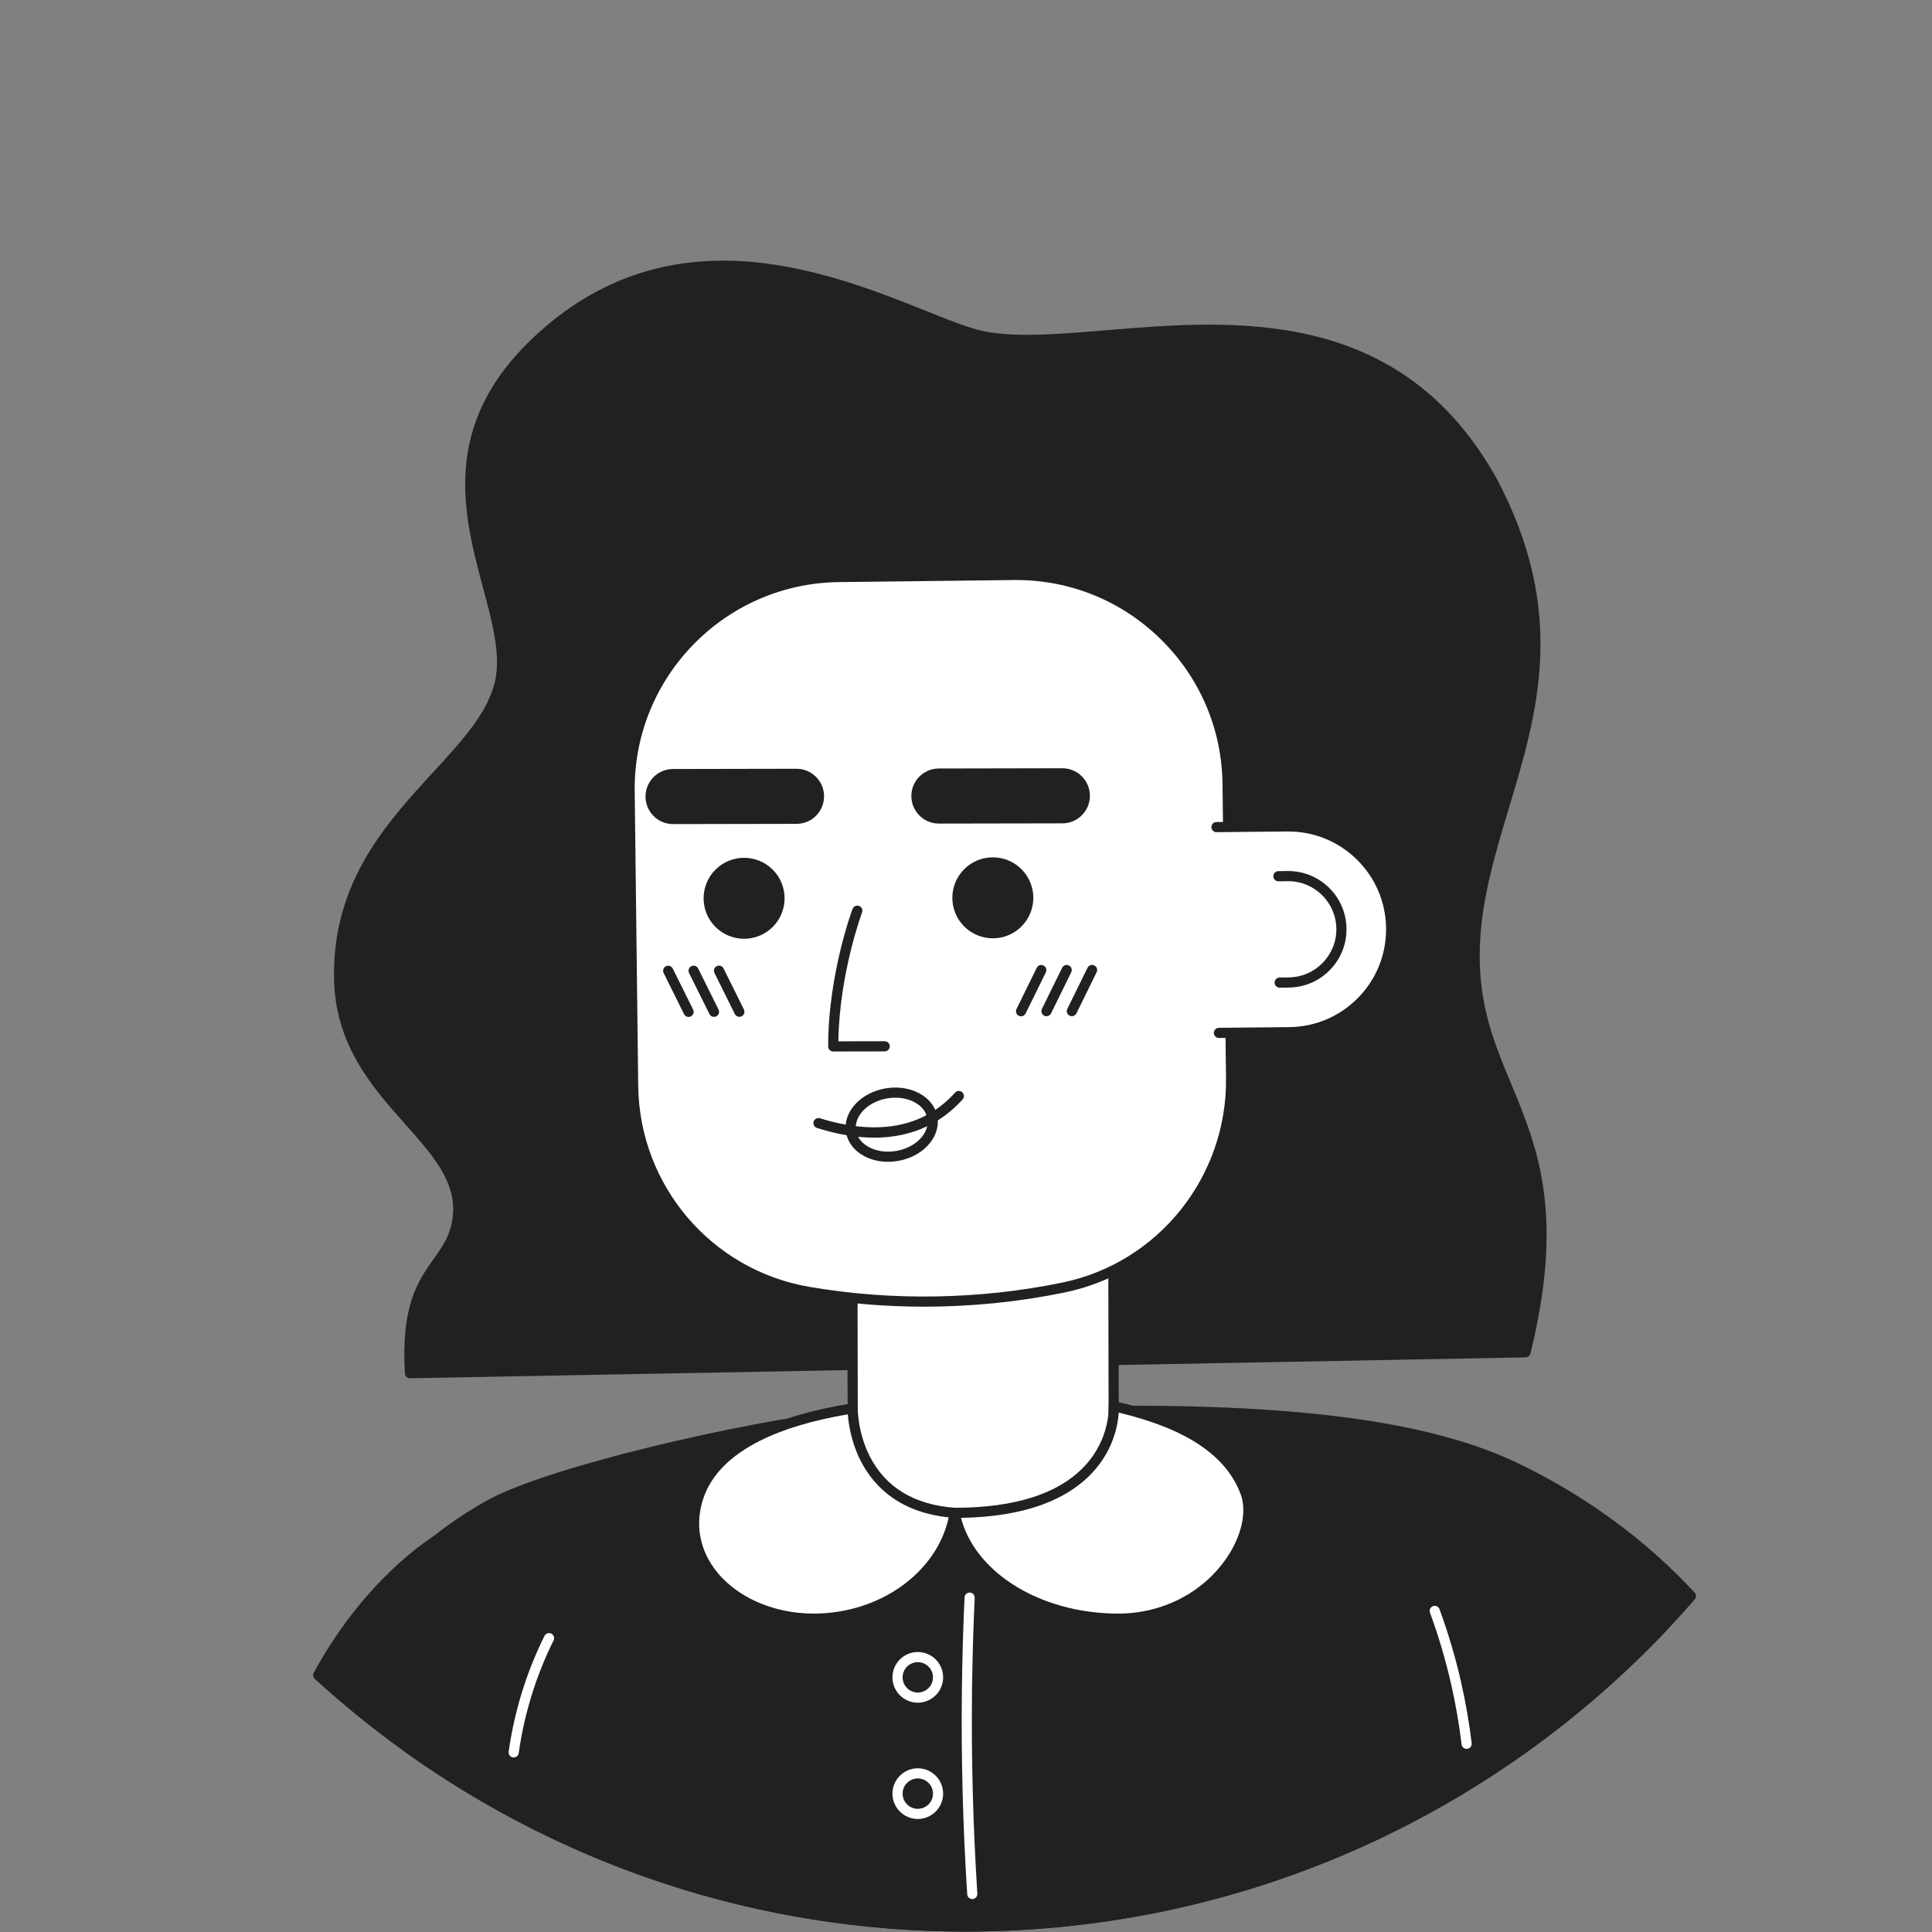 <svg width="3894" height="3894" viewBox="0 0 3894 3894" fill="none" xmlns="http://www.w3.org/2000/svg">
<rect x="0" y="0" width="3894" height="3894" fill="#808080" stroke="none"/>
<path d="M1947 3882.87C2498.26 3882.87 2995.7 3652.46 3348.27 3282.69C3141.13 3024.29 2824.88 2856.69 2467.38 2853.4C2461.35 2853.35 2455.3 2853.32 2449.22 2853.32H1906.16C1737.47 2853.32 1590.48 2874.25 1460.79 2912.34C1156.02 3001.84 923.682 3233.53 819.857 3521.04C1137.32 3748.77 1526.49 3882.87 1947 3882.87Z" fill="white"/>
<path d="M1947 3893.1C1740.1 3893.1 1536.42 3860.79 1341.61 3797.08C1153.18 3735.45 975.632 3645.37 813.895 3529.35C810.176 3526.68 808.682 3521.87 810.236 3517.57C836.334 3445.29 870.694 3376.02 912.359 3311.66C954.026 3247.31 1002.98 3187.89 1057.88 3135.07C1113.52 3081.52 1175.3 3034.72 1241.5 2995.95C1309.41 2956.19 1382.22 2924.75 1457.9 2902.53C1524.09 2883.09 1594.6 2868.25 1667.48 2858.41C1742.8 2848.24 1823.1 2843.09 1906.16 2843.09H2449.21C2455.33 2843.09 2461.48 2843.12 2467.47 2843.17C2555.95 2843.99 2643.98 2854.89 2729.12 2875.59C2811.83 2895.69 2892.46 2925.18 2968.77 2963.23C3043.6 3000.53 3114.65 3046.25 3179.95 3099.11C3244.71 3151.54 3304.03 3211.15 3356.25 3276.29C3359.45 3280.29 3359.21 3286.04 3355.67 3289.75C3267.07 3382.67 3168.93 3467.15 3063.98 3540.84C2958.08 3615.19 2844.45 3679.11 2726.24 3730.82C2605.84 3783.48 2479.61 3823.95 2351.04 3851.1C2219.06 3878.97 2083.12 3893.1 1947 3893.1ZM832.136 3517.24C1159.02 3749.78 1544.35 3872.64 1947 3872.64C2475.78 3872.64 2968.21 3663.01 3334.66 3282.11C3120.49 3019.13 2804.88 2866.73 2467.28 2863.63C2461.35 2863.57 2455.27 2863.55 2449.21 2863.55H1906.16C1744.97 2863.55 1596.1 2883.26 1463.67 2922.15C1174.25 3007.15 938.69 3229.31 832.136 3517.24Z" fill="#212121"/>
<path d="M923.7 2440.81C927.16 2285.71 678.189 2207.12 683.488 1958.29C686.276 1651.48 980.258 1538.89 1009.48 1365.93C1038.71 1192.97 796.6 925.149 1110.85 662.066C1425.1 398.983 1791.71 619.712 1955.16 670.856C2182.39 744.814 2734.93 481.427 3007.6 969.444C3217.83 1366.27 2982.48 1612.37 2972.48 1907.96C2962.48 2203.55 3189.1 2263.19 3074.68 2725.59L826.38 2767.72C812.518 2543.1 918.042 2559.45 923.7 2440.81Z" fill="#212121"/>
<path d="M826.377 2777.95C820.985 2777.95 816.505 2773.75 816.171 2768.35C812.393 2707.13 817.038 2657.84 830.372 2617.67C842.183 2582.09 859.249 2558.15 874.308 2537.03C894.164 2509.17 911.315 2485.11 913.476 2440.45C914.85 2376.09 869.362 2324.96 816.698 2265.76C782.091 2226.86 746.306 2186.63 718.609 2137.35C686.742 2080.65 671.908 2022.02 673.261 1958.12C674.03 1874.93 695.791 1798.43 739.786 1724.23C778.03 1659.74 828.446 1604.92 872.927 1556.55C934.704 1489.37 988.055 1431.35 999.398 1364.23C1008 1313.32 991.361 1251.14 973.744 1185.31C953.26 1108.77 930.043 1022.02 939.981 931.967C951.452 828.027 1005.2 737.176 1104.28 654.222C1167.14 601.597 1236.56 564.66 1310.61 544.436C1374.34 527.028 1443.56 521.498 1516.33 528.002C1649.3 539.884 1774.38 589.869 1865.71 626.365C1901.48 640.662 1932.38 653.009 1958.21 661.092C1958.25 661.104 1958.29 661.115 1958.32 661.128C2024.28 682.595 2119.18 674.737 2229.06 665.64C2358.97 654.886 2506.21 642.695 2646.11 676.379C2808.96 715.587 2930.13 809.817 3016.52 964.454C3016.56 964.52 3016.6 964.587 3016.63 964.655C3050.95 1029.42 3074.6 1091.75 3088.95 1155.22C3101.72 1211.7 3106.73 1267.61 3104.28 1326.14C3099.75 1434.25 3070.04 1532.98 3041.32 1628.47C3012.84 1723.11 2985.94 1812.51 2982.7 1908.31C2978.81 2023.42 3011.32 2101.64 3045.74 2184.46C3072.06 2247.77 3099.27 2313.25 3111.13 2398.25C3124.5 2494.05 3115.82 2601.93 3084.61 2728.05C3083.5 2732.55 3079.5 2735.73 3074.87 2735.82L826.57 2777.95C826.506 2777.95 826.441 2777.95 826.377 2777.95ZM1457.89 546.487C1345.13 546.487 1227.47 577.777 1117.41 669.908C904.652 848.028 951.857 1024.41 993.505 1180.02C1011.71 1248.07 1028.91 1312.33 1019.57 1367.64C1013.89 1401.26 998.782 1434.34 972.031 1471.73C948.618 1504.46 919.166 1536.49 887.985 1570.4C797.686 1668.59 695.338 1779.88 693.715 1958.39C693.715 1958.43 693.715 1958.47 693.714 1958.51C690.839 2093.51 765.823 2177.8 831.981 2252.16C885.238 2312.02 935.544 2368.57 933.926 2441.04C933.925 2441.13 933.922 2441.21 933.917 2441.3C931.497 2492.05 911.809 2519.67 890.965 2548.9C862.443 2588.91 830.211 2634.13 836.054 2757.31L3066.62 2715.51C3131.94 2445.16 3078.53 2316.63 3026.85 2192.31C2991.55 2107.38 2958.21 2027.17 2962.26 1907.61C2965.59 1809.16 2992.86 1718.53 3021.73 1622.57C3078.76 1433.02 3137.74 1237.02 2998.61 974.34C2810.64 638.052 2489.1 664.638 2230.75 686.028C2118.69 695.305 2021.92 703.319 1952.06 680.603C1925.48 672.285 1894.26 659.808 1858.11 645.362C1754.49 603.952 1610.69 546.487 1457.89 546.487Z" fill="#212121"/>
<path d="M2244.81 2936.74C2245.1 3089.19 1719.15 3115.77 1718.81 2937.74L1718.01 2516.93L2244.01 2515.93L2244.81 2936.74Z" fill="white"/>
<path d="M1965.67 3071.61C1898.2 3071.61 1836.37 3060.79 1791.44 3041.11C1737.32 3017.4 1708.66 2981.66 1708.58 2937.76L1707.78 2516.95C1707.77 2511.3 1712.34 2506.71 1717.99 2506.7L2243.99 2505.7C2244 2505.7 2244.01 2505.7 2244.01 2505.7C2249.65 2505.7 2254.23 2510.27 2254.24 2515.91L2255.04 2936.72C2255.08 2958.53 2245.94 2978.75 2227.85 2996.81C2211.97 3012.66 2189.44 3026.57 2160.87 3038.13C2108.63 3059.27 2037.92 3071.48 1966.87 3071.61C1966.47 3071.61 1966.07 3071.61 1965.67 3071.61ZM1728.25 2527.14L1729.03 2937.72C1729.18 3016.14 1847.82 3051.16 1965.7 3051.16C1966.08 3051.16 1966.45 3051.16 1966.83 3051.15C2035.36 3051.02 2103.28 3039.37 2153.19 3019.17C2179.21 3008.64 2199.46 2996.24 2213.39 2982.33C2227.48 2968.26 2234.61 2952.93 2234.58 2936.75L2233.8 2526.18L1728.25 2527.14Z" fill="#212121"/>
<path d="M2143.22 2595.09C1972.16 2630.33 1793.79 2632 1629.37 2603.76C1426.94 2568.99 1278.53 2394.04 1276.09 2188.65L1269.04 1594.5C1266.25 1359 1454.9 1165.83 1690.4 1163.03L2042.8 1158.85C2278.3 1156.06 2471.47 1344.71 2474.27 1580.21L2481.3 2172.81C2483.71 2376.17 2342.41 2554.05 2143.22 2595.09Z" fill="white"/>
<path d="M1862.66 2633.66C1783.58 2633.66 1704.65 2627.06 1627.64 2613.84C1420.51 2578.27 1268.36 2399.5 1265.87 2188.77L1258.82 1594.62C1258.12 1535.68 1268.99 1478.36 1291.12 1424.25C1312.5 1371.99 1343.42 1324.93 1383.05 1284.35C1422.67 1243.78 1468.99 1211.75 1520.72 1189.14C1574.29 1165.73 1631.34 1153.5 1690.28 1152.81L2042.68 1148.62C2101.63 1147.92 2158.94 1158.79 2213.05 1180.93C2265.31 1202.3 2312.37 1233.23 2352.95 1272.85C2393.52 1312.47 2425.55 1358.79 2448.16 1410.53C2471.57 1464.09 2483.8 1521.14 2484.5 1580.08L2491.52 2172.69C2492.13 2223.81 2483.93 2274.11 2467.16 2322.18C2450.82 2369.01 2426.83 2412.42 2395.85 2451.2C2364.83 2490.05 2327.8 2522.98 2285.82 2549.08C2242.59 2575.95 2195.31 2594.8 2145.29 2605.11C2052.99 2624.12 1957.72 2633.66 1862.66 2633.66ZM2047.99 1169.05C2046.3 1169.05 2044.62 1169.06 2042.92 1169.08L1690.52 1173.26C1461.04 1175.98 1276.55 1364.89 1279.27 1594.38L1286.32 2188.53C1288.7 2389.39 1433.71 2559.78 1631.11 2593.68C1798.19 2622.37 1974.56 2619.4 2141.16 2585.07C2334.68 2545.2 2473.43 2371.87 2471.07 2172.93L2464.04 1580.33C2462.72 1469.16 2418.19 1365.16 2338.65 1287.49C2260.33 1211 2157.27 1169.05 2047.99 1169.05Z" fill="#212121"/>
<path d="M2456.77 2081.83L2598.93 2080.42C2713.47 2079.06 2805.25 1985.08 2803.89 1870.54C2802.53 1756 2708.55 1664.29 2594.01 1665.64L2451.85 1667.05" fill="white"/>
<path d="M2456.77 2092.06C2451.17 2092.06 2446.6 2087.54 2446.54 2081.93C2446.49 2076.28 2451.02 2071.66 2456.67 2071.6L2598.83 2070.19C2651.48 2069.57 2700.75 2048.47 2737.56 2010.78C2774.36 1973.09 2794.29 1923.33 2793.66 1870.66C2793.04 1818 2771.94 1768.74 2734.25 1731.95C2696.56 1695.16 2646.8 1675.25 2594.13 1675.87L2451.95 1677.28C2451.92 1677.28 2451.88 1677.28 2451.85 1677.28C2446.25 1677.28 2441.68 1672.77 2441.62 1667.15C2441.57 1661.5 2446.1 1656.88 2451.75 1656.82L2593.91 1655.42C2652.03 1654.72 2706.94 1676.71 2748.54 1717.31C2790.14 1757.92 2813.43 1812.29 2814.12 1870.42C2814.81 1928.55 2792.81 1983.47 2752.19 2025.07C2711.57 2066.67 2657.18 2089.96 2599.05 2090.65L2456.87 2092.05C2456.84 2092.06 2456.81 2092.06 2456.77 2092.06Z" fill="#212121"/>
<path d="M2579.22 1990.67C2573.63 1990.67 2569.06 1986.17 2569 1980.57C2568.93 1974.92 2573.45 1970.28 2579.1 1970.22L2597.62 1970C2651.11 1969.36 2694.1 1925.34 2693.47 1871.85C2692.84 1818.79 2649.44 1776.06 2596.49 1776.06C2596.1 1776.06 2595.72 1776.06 2595.32 1776.07L2576.8 1776.29C2571.14 1776.37 2566.52 1771.83 2566.45 1766.18C2566.38 1760.53 2570.91 1755.9 2576.56 1755.83L2595.08 1755.61C2595.55 1755.61 2596.03 1755.6 2596.5 1755.6C2660.62 1755.6 2713.16 1807.35 2713.92 1871.61C2714.29 1902.94 2702.41 1932.56 2680.47 1955.03C2658.53 1977.5 2629.19 1990.08 2597.86 1990.45L2579.34 1990.67C2579.3 1990.67 2579.26 1990.67 2579.22 1990.67Z" fill="#212121"/>
<path d="M1557.45 1868.24C1589.32 1836.37 1589.32 1784.7 1557.45 1752.83C1525.58 1720.96 1473.91 1720.96 1442.04 1752.83C1410.17 1784.7 1410.17 1836.38 1442.04 1868.24C1473.91 1900.11 1525.58 1900.11 1557.45 1868.24Z" fill="#212121"/>
<path d="M2058.8 1867.29C2090.67 1835.42 2090.67 1783.75 2058.8 1751.88C2026.93 1720.01 1975.25 1720.01 1943.39 1751.88C1911.52 1783.75 1911.52 1835.43 1943.39 1867.29C1975.26 1899.16 2026.93 1899.16 2058.8 1867.29Z" fill="#212121"/>
<path d="M2141.31 1659.49L1892.48 1659.96C1861.81 1660.02 1836.91 1635.21 1836.85 1604.55C1836.79 1573.88 1861.6 1548.98 1892.27 1548.92L2141.1 1548.45C2171.76 1548.39 2196.67 1573.2 2196.72 1603.86C2196.78 1634.52 2171.97 1659.43 2141.31 1659.49Z" fill="#212121"/>
<path d="M1605.51 1660.5L1356.68 1660.98C1326.02 1661.04 1301.11 1636.23 1301.05 1605.56C1301 1574.9 1325.81 1550 1356.47 1549.94L1605.3 1549.47C1635.97 1549.41 1660.87 1574.22 1660.93 1604.88C1660.99 1635.54 1636.18 1660.45 1605.51 1660.5Z" fill="#212121"/>
<path d="M1679.44 2119.29C1676.74 2119.29 1674.14 2118.22 1672.22 2116.31C1670.3 2114.4 1669.22 2111.8 1669.21 2109.08C1669.07 2033.85 1682.41 1962.57 1693.63 1916.02C1705.79 1865.57 1717.83 1833.28 1718.34 1831.93C1720.32 1826.64 1726.22 1823.97 1731.51 1825.95C1736.79 1827.94 1739.47 1833.83 1737.49 1839.12C1737.02 1840.37 1691.7 1962.82 1689.73 2098.81L1783.1 2098.64C1783.11 2098.64 1783.12 2098.64 1783.12 2098.64C1788.76 2098.64 1793.34 2103.2 1793.35 2108.85C1793.36 2114.49 1788.79 2119.08 1783.14 2119.09L1679.46 2119.29C1679.45 2119.29 1679.45 2119.29 1679.44 2119.29Z" fill="#212121"/>
<path d="M2057.97 2048.4C2056.46 2048.4 2054.92 2048.06 2053.47 2047.35C2048.4 2044.85 2046.31 2038.72 2048.8 2033.65L2089.57 1950.71C2092.06 1945.64 2098.19 1943.55 2103.26 1946.04C2108.33 1948.53 2110.42 1954.67 2107.93 1959.74L2067.16 2042.68C2065.38 2046.3 2061.75 2048.4 2057.97 2048.4Z" fill="#212121"/>
<path d="M2109.17 2048.3C2107.65 2048.3 2106.11 2047.96 2104.66 2047.25C2099.59 2044.76 2097.5 2038.63 2100 2033.56L2140.76 1950.61C2143.25 1945.55 2149.38 1943.45 2154.45 1945.95C2159.52 1948.44 2161.61 1954.57 2159.12 1959.64L2118.35 2042.58C2116.58 2046.2 2112.94 2048.3 2109.17 2048.3Z" fill="#212121"/>
<path d="M2160.36 2048.2C2158.85 2048.2 2157.31 2047.86 2155.86 2047.15C2150.79 2044.66 2148.7 2038.53 2151.19 2033.46L2191.95 1950.52C2194.45 1945.45 2200.57 1943.36 2205.65 1945.85C2210.71 1948.34 2212.8 1954.47 2210.31 1959.54L2169.55 2042.48C2167.77 2046.1 2164.14 2048.2 2160.36 2048.2Z" fill="#212121"/>
<path d="M1490.27 2049.48C1486.51 2049.48 1482.89 2047.39 1481.1 2043.79L1440.02 1961.01C1437.51 1955.95 1439.58 1949.81 1444.64 1947.3C1449.7 1944.79 1455.83 1946.85 1458.34 1951.91L1499.42 2034.7C1501.94 2039.76 1499.87 2045.9 1494.81 2048.41C1493.35 2049.13 1491.8 2049.48 1490.27 2049.48Z" fill="#212121"/>
<path d="M1439.07 2049.57C1435.31 2049.57 1431.69 2047.49 1429.9 2043.89L1388.82 1961.1C1386.31 1956.04 1388.38 1949.9 1393.44 1947.39C1398.5 1944.88 1404.64 1946.95 1407.15 1952.01L1448.23 2034.8C1450.74 2039.86 1448.67 2046 1443.61 2048.51C1442.15 2049.23 1440.6 2049.57 1439.07 2049.57Z" fill="#212121"/>
<path d="M1387.88 2049.67C1384.12 2049.67 1380.5 2047.59 1378.71 2043.99L1337.63 1961.2C1335.12 1956.14 1337.19 1950 1342.25 1947.49C1347.31 1944.98 1353.44 1947.05 1355.96 1952.11L1397.04 2034.9C1399.55 2039.96 1397.48 2046.09 1392.42 2048.6C1390.96 2049.33 1389.41 2049.67 1387.88 2049.67Z" fill="#212121"/>
<path d="M1807.89 2329.95C1853.16 2322.24 1885.05 2287.76 1879.12 2252.94C1873.19 2218.11 1831.68 2196.14 1786.41 2203.85C1741.14 2211.56 1709.25 2246.04 1715.18 2280.86C1721.11 2315.68 1762.62 2337.66 1807.89 2329.95Z" fill="white"/>
<path d="M1789.86 2341.64C1772.68 2341.64 1756.2 2337.79 1742.08 2330.31C1721.7 2319.52 1708.6 2302.54 1705.18 2282.5C1701.77 2262.46 1708.51 2242.09 1724.17 2225.16C1739.15 2208.97 1760.67 2197.79 1784.78 2193.68C1808.88 2189.58 1832.9 2193 1852.39 2203.32C1872.77 2214.11 1885.87 2231.09 1889.29 2251.13C1892.7 2271.18 1885.96 2291.54 1870.3 2308.47C1855.32 2324.66 1833.8 2335.84 1809.69 2339.95C1803.04 2341.08 1796.4 2341.64 1789.86 2341.64ZM1804.65 2212.44C1799.29 2212.44 1793.78 2212.9 1788.21 2213.85C1768.53 2217.2 1751.12 2226.15 1739.19 2239.05C1727.94 2251.21 1723.03 2265.42 1725.35 2279.06C1727.67 2292.7 1737.02 2304.48 1751.66 2312.23C1767.19 2320.46 1786.58 2323.14 1806.26 2319.78C1845.9 2313.03 1874.1 2283.78 1869.12 2254.57C1864.85 2229.47 1837.43 2212.44 1804.65 2212.44Z" fill="#212121"/>
<path d="M1762.2 2292.97C1709.99 2292.97 1664.49 2278.96 1646.64 2273.47C1641.25 2271.81 1638.22 2266.09 1639.88 2260.69C1641.54 2255.29 1647.26 2252.26 1652.66 2253.92C1769.71 2289.94 1861.33 2272.55 1924.99 2202.24C1928.78 2198.05 1935.24 2197.73 1939.43 2201.52C1943.62 2205.31 1943.94 2211.78 1940.15 2215.96C1896.36 2264.33 1840.17 2290.17 1773.13 2292.76C1769.46 2292.9 1765.81 2292.97 1762.2 2292.97Z" fill="#212121"/>
<path d="M1947 3882.87C2530.24 3882.87 3053.22 3624.94 3408.13 3216.93C3309.29 3109.66 3186.35 3021.46 3055.6 2958.56C2864.13 2866.46 2576.54 2843.44 2279.45 2843.44C2279.45 2843.44 2281.31 3067.5 1969.37 3067.5C1657.42 3067.5 1690.84 2854.58 1690.84 2854.58C1504.04 2875.12 1107.82 2965.44 986.671 3033.13C948.77 3054.31 914.117 3077.46 882.694 3102.33C776.578 3173.18 694.832 3277.93 641.318 3376.25C985.565 3690.91 1443.86 3882.87 1947 3882.87Z" fill="#212121"/>
<path d="M1947 3893.1C1699.69 3893.1 1458.73 3847.33 1230.81 3757.07C1121.07 3713.61 1014.61 3659.69 914.37 3596.82C815.187 3534.61 720.996 3462.94 634.416 3383.8C630.944 3380.62 630.084 3375.49 632.333 3371.36C695.205 3255.85 781.965 3157.39 876.666 3094.05C908.635 3068.78 943.966 3045.28 981.68 3024.21C1104.85 2955.38 1504.19 2864.81 1689.72 2844.42C1692.89 2844.07 1696.04 2845.22 1698.24 2847.52C1700.44 2849.82 1701.44 2853.02 1700.95 2856.17C1700.85 2856.82 1691.19 2924.3 1739.05 2980.02C1783.07 3031.28 1860.56 3057.27 1969.36 3057.27C2076.34 3057.27 2157.01 3030.71 2209.15 2978.33C2240.28 2947.06 2254.95 2912.19 2261.77 2888.43C2269.22 2862.47 2269.22 2843.69 2269.22 2843.51C2269.21 2840.79 2270.28 2838.16 2272.2 2836.24C2274.12 2834.31 2276.73 2833.21 2279.45 2833.21C2647.28 2833.21 2895.32 2870.12 3060.03 2949.35C3195.67 3014.59 3318.64 3104.73 3415.65 3210C3419.18 3213.84 3419.27 3219.71 3415.85 3223.65C3326.72 3326.11 3226.6 3419.52 3118.28 3501.28C3009.12 3583.67 2891.1 3654.62 2767.5 3712.18C2641.61 3770.8 2509.11 3815.88 2373.67 3846.18C2234.49 3877.31 2090.94 3893.1 1947 3893.1ZM654.167 3374.11C1008.89 3695.67 1467.68 3872.64 1947 3872.64C2501.4 3872.64 3028.39 3633.85 3394.36 3217.14C3300.08 3116.63 3181.6 3030.52 3051.17 2967.78C2890.76 2890.62 2648.46 2854.32 2289.17 2853.68C2287.08 2877.79 2276.56 2939.41 2223.96 2992.46C2167.85 3049.04 2082.19 3077.72 1969.37 3077.72C1854.12 3077.72 1771.33 3049.24 1723.29 2993.06C1682.22 2945.05 1678.75 2890.71 1679.64 2866.17C1490.93 2888.86 1110.23 2975.81 991.66 3042.06C954.769 3062.68 920.243 3085.65 889.042 3110.35C888.826 3110.52 888.603 3110.68 888.374 3110.83C798.161 3171.07 715.22 3264.36 654.167 3374.11Z" fill="#212121"/>
<path d="M1924.24 3049.2C1904.95 3169.68 1784.92 3262.46 1639.73 3262.46C1481.11 3262.46 1363.65 3143.8 1408.47 3015.09C1445.58 2908.56 1583.94 2859.8 1718.62 2838.7C1718.62 2838.7 1715.41 3034.06 1924.24 3049.2Z" fill="white"/>
<path d="M1639.73 3272.69C1594.37 3272.69 1550.12 3263.09 1511.76 3244.93C1474.45 3227.26 1443.33 3201.88 1421.78 3171.55C1387.75 3123.67 1379.59 3066.91 1398.81 3011.73C1416.73 2960.27 1458.3 2917.87 1522.37 2885.72C1573.52 2860.04 1639.02 2840.82 1717.03 2828.6C1720.02 2828.13 1723.05 2829 1725.33 2830.98C1727.61 2832.96 1728.89 2835.85 1728.84 2838.87C1728.84 2839.33 1728.47 2886.44 1752.62 2934.4C1784.55 2997.83 1842.54 3033.02 1924.98 3039C1927.84 3039.21 1930.48 3040.6 1932.26 3042.85C1934.04 3045.1 1934.8 3047.99 1934.34 3050.82C1924.53 3112.07 1889.39 3168.3 1835.37 3209.17C1781.22 3250.13 1711.75 3272.69 1639.73 3272.69ZM1708.85 2850.65C1637.94 2862.58 1578.33 2880.51 1531.54 2904C1472.4 2933.69 1434.24 2972.2 1418.13 3018.46C1401.15 3067.21 1408.37 3117.37 1438.45 3159.7C1479.01 3216.78 1556.14 3252.24 1639.73 3252.24C1773.21 3252.24 1888.11 3169.65 1912.11 3058.38C1867.5 3053.61 1829.2 3040.14 1798.13 3018.29C1771.01 2999.22 1749.42 2973.83 1733.96 2942.84C1715.2 2905.22 1710.18 2868.9 1708.85 2850.65Z" fill="#212121"/>
<path d="M1924.25 3049.2C1946.6 3169.68 2085.63 3262.47 2253.81 3262.47C2437.56 3262.47 2543.45 3096.79 2510.08 3007.78C2476.7 2918.78 2383.96 2865.52 2244.81 2834.35C2244.81 2834.35 2258.97 3049.2 1924.25 3049.2Z" fill="white"/>
<path d="M2253.81 3272.69C2171 3272.69 2091.07 3250.28 2028.75 3209.58C1966.27 3168.77 1925.58 3112.47 1914.19 3051.07C1913.64 3048.08 1914.44 3045 1916.38 3042.66C1918.33 3040.32 1921.21 3038.97 1924.25 3038.97C2045.51 3038.97 2133.52 3010.79 2185.81 2955.21C2237.92 2899.83 2234.65 2835.64 2234.61 2835C2234.41 2831.79 2235.73 2828.67 2238.18 2826.58C2240.63 2824.5 2243.91 2823.67 2247.05 2824.37C2320.69 2840.86 2378.1 2862.57 2422.58 2890.74C2470.03 2920.78 2502.69 2958.95 2519.66 3004.19C2527.45 3024.98 2528.51 3049.96 2522.72 3076.41C2517.09 3102.12 2505.11 3128.7 2488.07 3153.29C2464.34 3187.53 2431.97 3216.55 2394.48 3237.21C2351.73 3260.75 2304.4 3272.69 2253.81 3272.69ZM1936.96 3059.32C1950.17 3110.54 1986.33 3157.44 2039.93 3192.45C2098.97 3231 2174.92 3252.24 2253.81 3252.24C2341.97 3252.24 2423.26 3210.89 2471.26 3141.63C2502.51 3096.53 2513.72 3046.62 2500.5 3011.37C2471.27 2933.42 2390.85 2879.64 2254.85 2847.17C2253.34 2871 2244.71 2922.24 2201.06 2968.85C2175.62 2996.02 2142 3017.43 2101.11 3032.47C2055.53 3049.25 2000.36 3058.27 1936.96 3059.32Z" fill="#212121"/>
<path d="M1035.37 3542.2C1034.9 3542.2 1034.42 3542.16 1033.93 3542.09C1028.34 3541.31 1024.45 3536.13 1025.23 3530.54C1031.46 3486.38 1041.59 3442.58 1055.32 3400.36C1066.76 3365.17 1080.92 3330.46 1097.4 3297.2C1099.91 3292.14 1106.04 3290.07 1111.1 3292.58C1116.17 3295.09 1118.24 3301.22 1115.73 3306.29C1099.69 3338.66 1085.91 3372.44 1074.77 3406.68C1061.41 3447.78 1051.55 3490.41 1045.49 3533.39C1044.77 3538.51 1040.39 3542.2 1035.37 3542.2Z" fill="white"/>
<path d="M2956.03 3524.91C2950.92 3524.91 2946.51 3521.1 2945.89 3515.9C2940.96 3474.97 2933.81 3433.87 2924.64 3393.75C2913.57 3345.3 2899.28 3297.05 2882.16 3250.36C2880.21 3245.05 2882.94 3239.18 2888.24 3237.23C2893.54 3235.29 2899.42 3238.01 2901.36 3243.32C2918.78 3290.82 2933.32 3339.9 2944.59 3389.2C2953.92 3430.01 2961.19 3471.82 2966.2 3513.46C2966.87 3519.07 2962.87 3524.16 2957.26 3524.84C2956.85 3524.89 2956.44 3524.91 2956.03 3524.91Z" fill="white"/>
<path d="M1959.64 3827.57C1954.29 3827.57 1949.79 3823.41 1949.45 3818C1940.68 3680.93 1937.07 3541.89 1938.71 3404.74C1939.45 3343.18 1941.26 3280.89 1944.08 3219.58C1944.34 3213.94 1949.15 3209.6 1954.77 3209.84C1960.41 3210.1 1964.78 3214.88 1964.52 3220.52C1961.7 3281.6 1959.9 3343.66 1959.17 3404.99C1957.53 3541.62 1961.13 3680.14 1969.86 3816.69C1970.22 3822.33 1965.94 3827.19 1960.31 3827.55C1960.08 3827.57 1959.86 3827.57 1959.64 3827.57Z" fill="white"/>
<path d="M1849.84 3431.83C1821.67 3431.83 1798.76 3408.92 1798.76 3380.76C1798.76 3352.6 1821.67 3329.69 1849.84 3329.69C1878 3329.69 1900.91 3352.6 1900.91 3380.76C1900.91 3408.92 1878 3431.83 1849.84 3431.83ZM1849.84 3350.14C1832.95 3350.14 1819.22 3363.88 1819.22 3380.76C1819.22 3397.64 1832.95 3411.38 1849.84 3411.38C1866.72 3411.38 1880.45 3397.64 1880.45 3380.76C1880.45 3363.88 1866.72 3350.14 1849.84 3350.14Z" fill="white"/>
<path d="M1849.84 3666.2C1821.67 3666.2 1798.76 3643.29 1798.76 3615.13C1798.76 3586.96 1821.67 3564.05 1849.84 3564.05C1878 3564.05 1900.91 3586.96 1900.91 3615.13C1900.91 3643.29 1878 3666.2 1849.84 3666.2ZM1849.84 3584.51C1832.95 3584.51 1819.22 3598.24 1819.22 3615.13C1819.22 3632.01 1832.95 3645.74 1849.84 3645.74C1866.72 3645.74 1880.45 3632.01 1880.45 3615.13C1880.45 3598.24 1866.72 3584.51 1849.84 3584.51Z" fill="white"/>
</svg>
